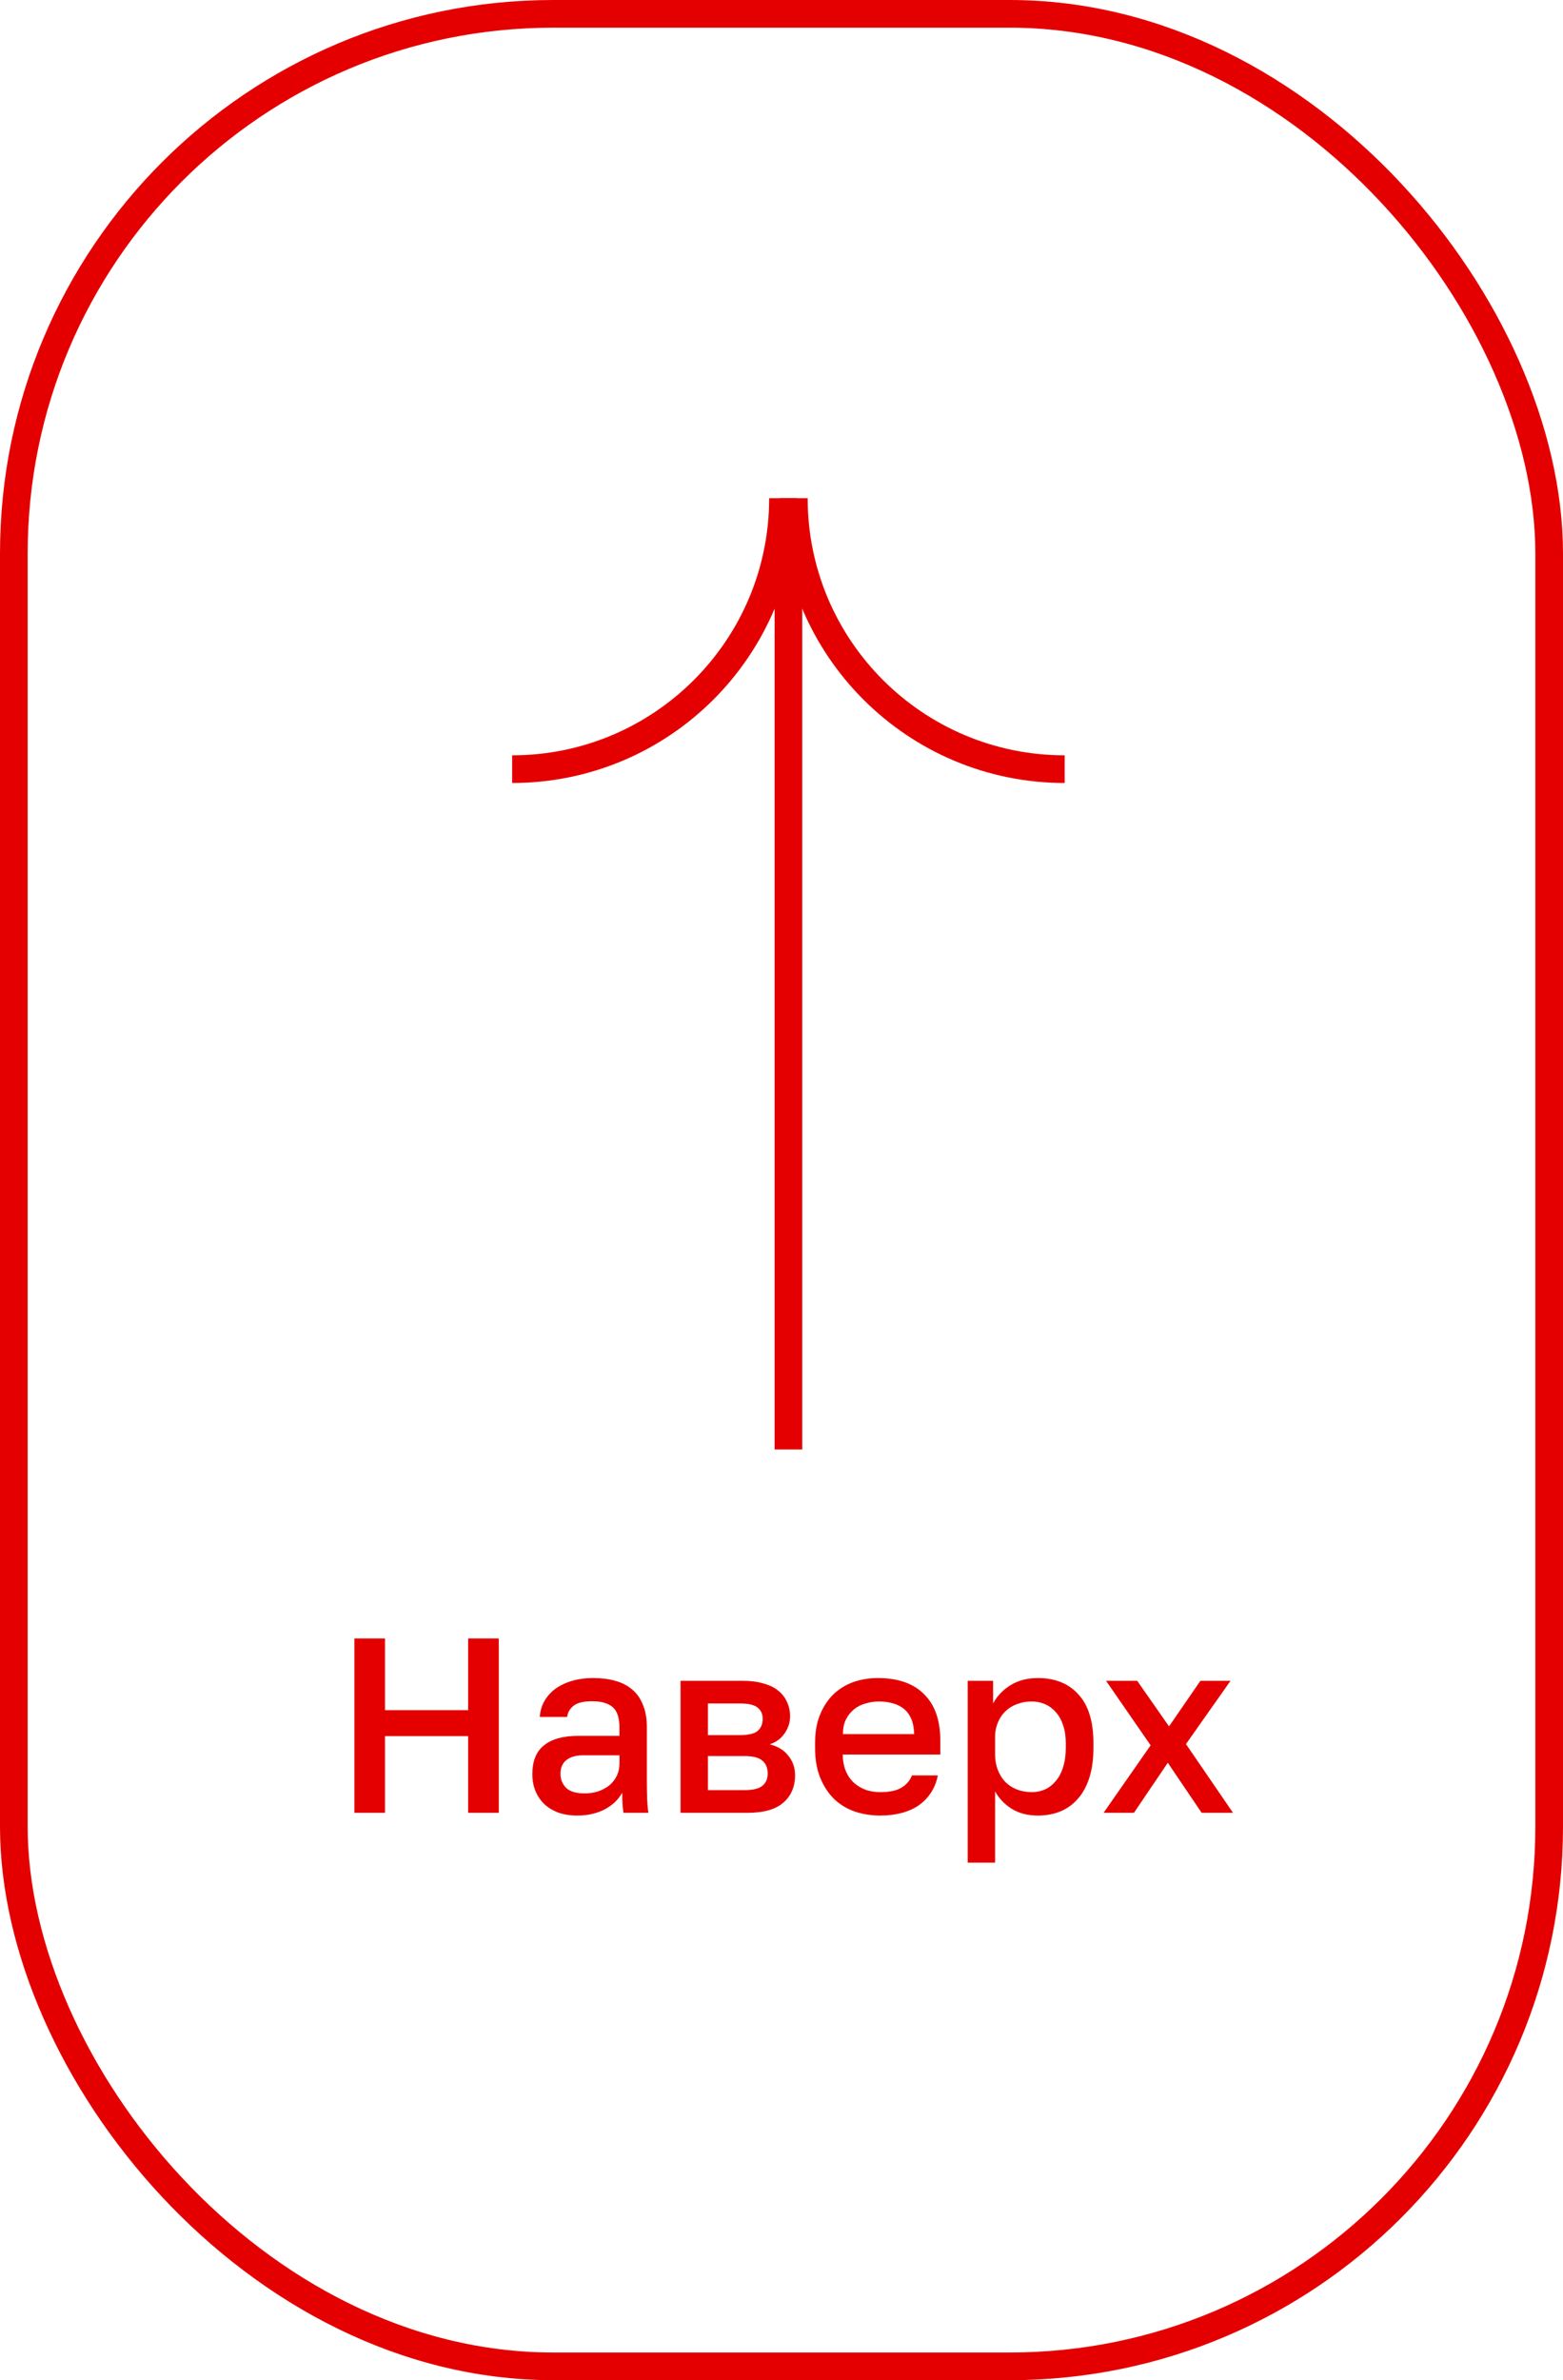 <svg width="113" height="172" viewBox="0 0 113 172" fill="none" xmlns="http://www.w3.org/2000/svg">
<rect x="1" y="1" width="111" height="170" rx="39" stroke="#E40000" stroke-width="2"/>
<path d="M25.62 131V118.4H27.834V123.584H33.846V118.4H36.06V131H33.846V125.456H27.834V131H25.62ZM41.744 131.198C41.228 131.198 40.766 131.126 40.358 130.982C39.95 130.826 39.608 130.616 39.332 130.352C39.056 130.076 38.846 129.758 38.702 129.398C38.558 129.038 38.486 128.642 38.486 128.21C38.486 127.262 38.768 126.566 39.332 126.122C39.896 125.666 40.724 125.438 41.816 125.438H44.786V124.88C44.786 124.136 44.618 123.626 44.282 123.35C43.946 123.074 43.454 122.936 42.806 122.936C42.194 122.936 41.75 123.044 41.474 123.26C41.198 123.476 41.042 123.746 41.006 124.07H39.026C39.05 123.674 39.152 123.308 39.332 122.972C39.524 122.624 39.782 122.324 40.106 122.072C40.442 121.82 40.844 121.622 41.312 121.478C41.78 121.334 42.308 121.262 42.896 121.262C43.484 121.262 44.012 121.328 44.48 121.46C44.96 121.592 45.368 121.802 45.704 122.09C46.04 122.366 46.298 122.732 46.478 123.188C46.67 123.632 46.766 124.178 46.766 124.826V128.57C46.766 129.074 46.772 129.518 46.784 129.902C46.796 130.274 46.826 130.64 46.874 131H45.074C45.038 130.748 45.014 130.514 45.002 130.298C44.99 130.082 44.984 129.83 44.984 129.542C44.852 129.782 44.684 130.004 44.48 130.208C44.276 130.4 44.036 130.574 43.76 130.73C43.496 130.874 43.19 130.988 42.842 131.072C42.506 131.156 42.14 131.198 41.744 131.198ZM42.266 129.596C42.614 129.596 42.938 129.548 43.238 129.452C43.55 129.344 43.82 129.2 44.048 129.02C44.276 128.828 44.456 128.6 44.588 128.336C44.72 128.06 44.786 127.748 44.786 127.4V126.842H42.176C41.648 126.842 41.24 126.956 40.952 127.184C40.664 127.412 40.52 127.742 40.52 128.174C40.52 128.582 40.658 128.924 40.934 129.2C41.21 129.464 41.654 129.596 42.266 129.596ZM49.201 131V121.46H53.665C54.265 121.46 54.781 121.526 55.213 121.658C55.657 121.778 56.017 121.958 56.293 122.198C56.569 122.426 56.773 122.696 56.905 123.008C57.049 123.32 57.121 123.662 57.121 124.034C57.121 124.466 56.989 124.874 56.725 125.258C56.461 125.642 56.101 125.906 55.645 126.05C56.233 126.194 56.683 126.47 56.995 126.878C57.319 127.274 57.481 127.742 57.481 128.282C57.481 129.11 57.199 129.77 56.635 130.262C56.083 130.754 55.213 131 54.025 131H49.201ZM51.181 129.362H53.791C54.415 129.362 54.853 129.26 55.105 129.056C55.369 128.852 55.501 128.552 55.501 128.156C55.501 127.748 55.369 127.436 55.105 127.22C54.853 127.004 54.415 126.896 53.791 126.896H51.181V129.362ZM51.181 125.384H53.503C54.115 125.384 54.541 125.282 54.781 125.078C55.021 124.862 55.141 124.574 55.141 124.214C55.141 123.866 55.021 123.596 54.781 123.404C54.541 123.2 54.115 123.098 53.503 123.098H51.181V125.384ZM63.643 131.198C62.995 131.198 62.383 131.102 61.807 130.91C61.243 130.718 60.745 130.418 60.313 130.01C59.893 129.602 59.557 129.092 59.305 128.48C59.053 127.868 58.927 127.148 58.927 126.32V125.96C58.927 125.168 59.047 124.484 59.287 123.908C59.527 123.32 59.851 122.828 60.259 122.432C60.679 122.036 61.159 121.742 61.699 121.55C62.251 121.358 62.839 121.262 63.463 121.262C64.927 121.262 66.043 121.652 66.811 122.432C67.591 123.2 67.981 124.316 67.981 125.78V126.788H60.925C60.937 127.28 61.021 127.7 61.177 128.048C61.333 128.384 61.537 128.66 61.789 128.876C62.053 129.092 62.341 129.254 62.653 129.362C62.977 129.458 63.307 129.506 63.643 129.506C64.303 129.506 64.813 129.398 65.173 129.182C65.533 128.966 65.785 128.672 65.929 128.3H67.801C67.705 128.78 67.537 129.2 67.297 129.56C67.057 129.92 66.757 130.226 66.397 130.478C66.037 130.718 65.623 130.898 65.155 131.018C64.687 131.138 64.183 131.198 63.643 131.198ZM60.943 125.312H66.091C66.079 124.868 66.007 124.496 65.875 124.196C65.743 123.896 65.563 123.656 65.335 123.476C65.107 123.296 64.837 123.164 64.525 123.08C64.213 122.996 63.889 122.954 63.553 122.954C63.217 122.954 62.893 123.002 62.581 123.098C62.269 123.182 61.993 123.32 61.753 123.512C61.513 123.704 61.315 123.95 61.159 124.25C61.015 124.538 60.943 124.892 60.943 125.312ZM69.961 134.6V121.46H71.797V123.098C72.097 122.546 72.523 122.102 73.075 121.766C73.627 121.43 74.281 121.262 75.037 121.262C76.285 121.262 77.263 121.658 77.971 122.45C78.691 123.23 79.051 124.4 79.051 125.96V126.32C79.051 127.124 78.955 127.832 78.763 128.444C78.571 129.056 78.295 129.566 77.935 129.974C77.587 130.382 77.167 130.688 76.675 130.892C76.183 131.096 75.637 131.198 75.037 131.198C74.305 131.198 73.675 131.036 73.147 130.712C72.631 130.388 72.229 129.968 71.941 129.452V134.6H69.961ZM74.587 129.506C74.935 129.506 75.259 129.44 75.559 129.308C75.859 129.164 76.117 128.96 76.333 128.696C76.561 128.432 76.735 128.102 76.855 127.706C76.987 127.298 77.053 126.836 77.053 126.32V125.96C77.053 125.468 76.987 125.036 76.855 124.664C76.735 124.292 76.561 123.98 76.333 123.728C76.117 123.476 75.859 123.284 75.559 123.152C75.259 123.02 74.935 122.954 74.587 122.954C74.203 122.954 73.843 123.02 73.507 123.152C73.183 123.272 72.907 123.446 72.679 123.674C72.451 123.89 72.271 124.16 72.139 124.484C72.007 124.796 71.941 125.138 71.941 125.51V126.77C71.941 127.178 72.007 127.556 72.139 127.904C72.271 128.24 72.451 128.528 72.679 128.768C72.907 128.996 73.183 129.176 73.507 129.308C73.843 129.44 74.203 129.506 74.587 129.506ZM79.784 131L83.186 126.122L79.964 121.46H82.214L84.518 124.754L86.786 121.46H88.964L85.742 126.032L89.144 131H86.876L84.428 127.382L81.98 131H79.784Z" fill="#E40000"/>
<path d="M57 104.745V37.145" stroke="#E40000" stroke-width="2"/>
<path d="M56.608 36C56.608 46.814 47.842 55.581 37.027 55.581" stroke="#E40000" stroke-width="2"/>
<path d="M76.973 55.581C66.159 55.581 57.392 46.814 57.392 36" stroke="#E40000" stroke-width="2"/>
</svg>
